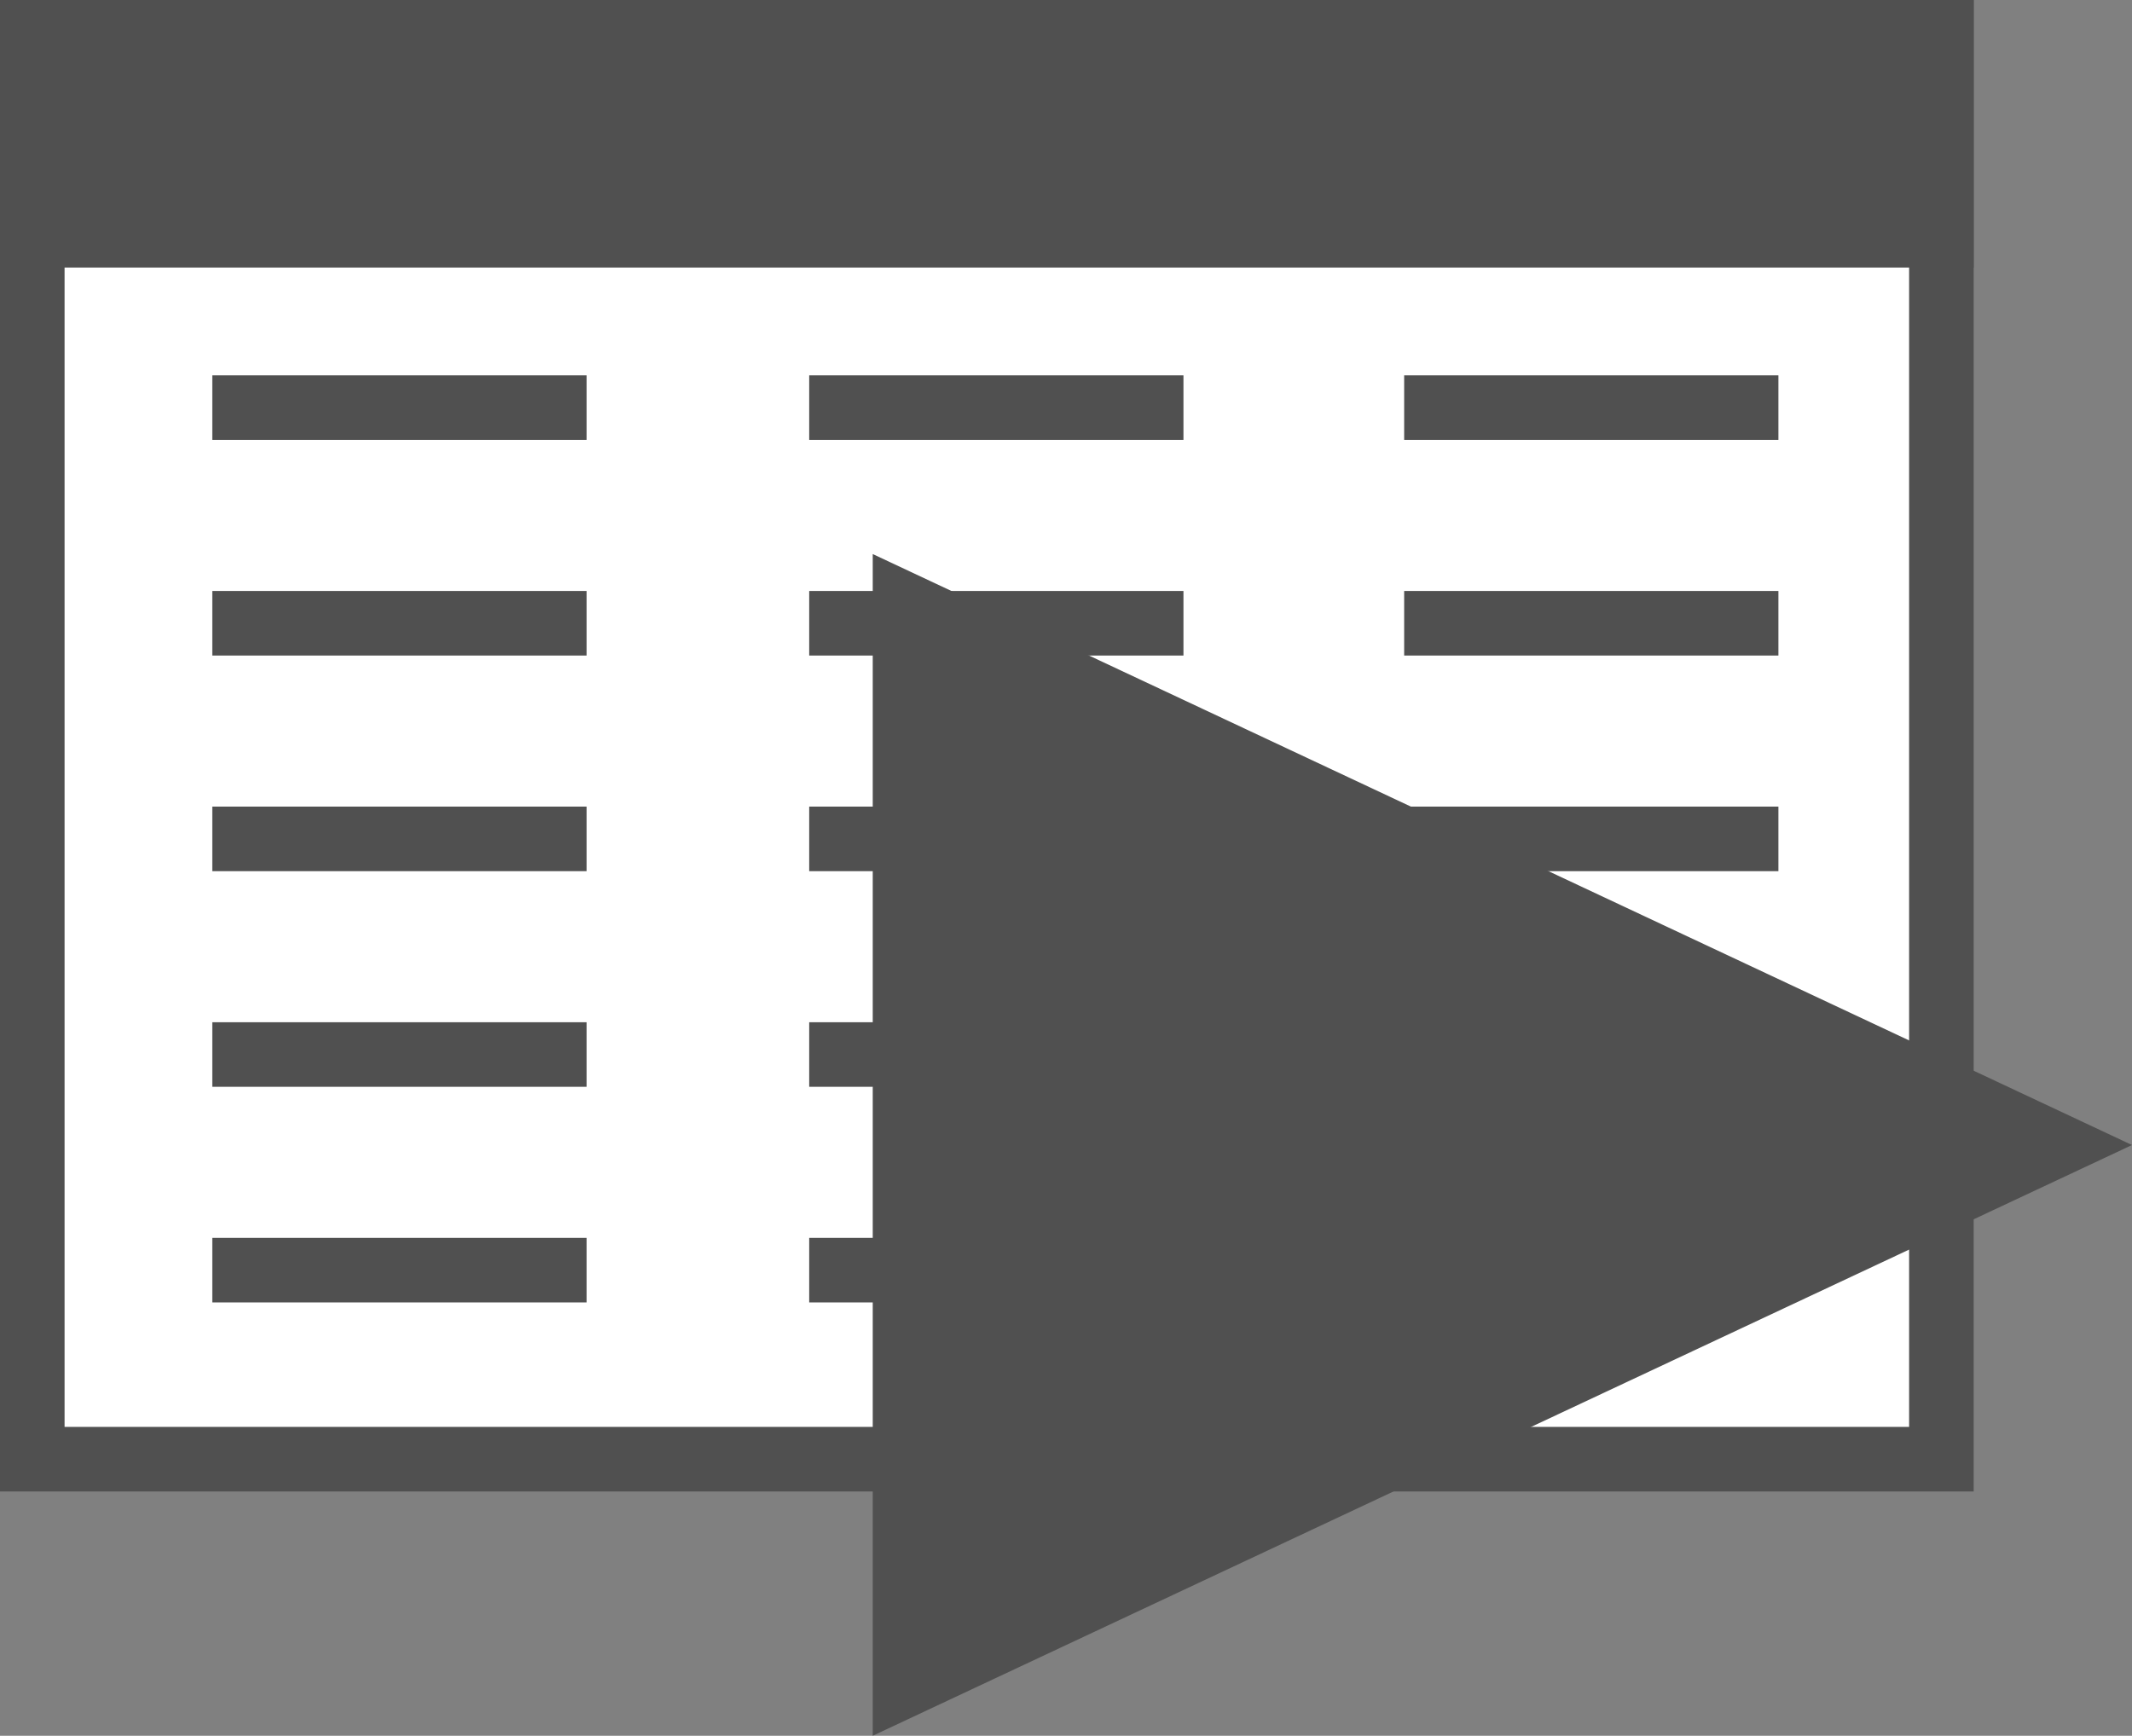 <?xml version="1.0" encoding="UTF-8" standalone="no"?>
<svg
   xmlns:dc="http://purl.org/dc/elements/1.1/"
   xmlns:cc="http://creativecommons.org/ns#"
   xmlns:rdf="http://www.w3.org/1999/02/22-rdf-syntax-ns#"
   xmlns:svg="http://www.w3.org/2000/svg"
   xmlns="http://www.w3.org/2000/svg"
   xmlns:sodipodi="http://sodipodi.sourceforge.net/DTD/sodipodi-0.dtd"
   xmlns:inkscape="http://www.inkscape.org/namespaces/inkscape"
   id="Layer_1"
   data-name="Layer 1"
   viewBox="0 0 165.09 134.43"
   version="1.1"
   sodipodi:docname="RunMacro.svg"
   inkscape:export-filename="C:\code\Fluicell\Git\Labonatip\apps\Lab-on-a-tip\icons\play.png"
   inkscape:export-xdpi="180"
   inkscape:export-ydpi="180"
   inkscape:version="0.92.1 r15371"
   width="165.09"
   height="134.43">
  <rect x="0" y="0" width="165.09" height="134.43" fill="#808080" stroke="none"/>
  <sodipodi:namedview
     pagecolor="#ffffff"
     bordercolor="#666666"
     borderopacity="1"
     objecttolerance="10"
     gridtolerance="10"
     guidetolerance="10"
     inkscape:pageopacity="0"
     inkscape:pageshadow="2"
     inkscape:window-width="1920"
     inkscape:window-height="1001"
     id="namedview47"
     showgrid="false"
     inkscape:zoom="2.081404"
     inkscape:cx="-40.384461"
     inkscape:cy="106.57006"
     inkscape:window-x="-9"
     inkscape:window-y="-9"
     inkscape:window-maximized="1"
     inkscape:current-layer="Layer_1"
     fit-margin-top="0"
     fit-margin-left="0"
     fit-margin-right="0"
     fit-margin-bottom="0" />
  <defs
     id="defs4">
    <style
       id="style2">.cls-1{fill:#fff;}.cls-1,.cls-2,.cls-3{stroke:#000;stroke-miterlimit:10;stroke-width:5px;}.cls-3,.cls-4{fill:none;}</style>
  </defs>
  <title
     id="title6">Run Macro</title>
  <rect
     class="cls-1"
     x="2.5"
     y="2.5"
     width="147.83"
     height="110.51"
     id="rect8"
     style="fill:#ffffff;stroke:#505050;stroke-width:5px;stroke-miterlimit:10;stroke-opacity:1" />
  <rect
     class="cls-2"
     x="2.5"
     y="2.5"
     width="147.83"
     height="15.72"
     id="rect10"
     style="fill:#505050;fill-opacity:1;stroke:#505050;stroke-width:5px;stroke-miterlimit:10;stroke-opacity:1" />
  <line
     class="cls-3"
     x1="16.44"
     y1="31.57"
     x2="45.42"
     y2="31.57"
     id="line12"
     style="fill:none;stroke:#505050;stroke-width:5px;stroke-miterlimit:10;stroke-opacity:1" />
  <line
     class="cls-3"
     x1="16.44"
     y1="48.27"
     x2="45.42"
     y2="48.27"
     id="line14"
     style="fill:none;stroke:#505050;stroke-width:5px;stroke-miterlimit:10;stroke-opacity:1" />
  <line
     class="cls-3"
     x1="16.44"
     y1="64.97"
     x2="45.42"
     y2="64.97"
     id="line16"
     style="fill:none;stroke:#505050;stroke-width:5px;stroke-miterlimit:10;stroke-opacity:1" />
  <line
     class="cls-3"
     x1="16.44"
     y1="81.67"
     x2="45.42"
     y2="81.67"
     id="line18"
     style="fill:none;stroke:#505050;stroke-width:5px;stroke-miterlimit:10;stroke-opacity:1" />
  <line
     class="cls-3"
     x1="16.44"
     y1="98.37"
     x2="45.42"
     y2="98.37"
     id="line20"
     style="fill:none;stroke:#505050;stroke-width:5px;stroke-miterlimit:10;stroke-opacity:1" />
  <line
     class="cls-3"
     x1="62.66"
     y1="31.57"
     x2="91.64"
     y2="31.57"
     id="line22"
     style="fill:none;stroke:#505050;stroke-width:5px;stroke-miterlimit:10;stroke-opacity:1" />
  <line
     class="cls-3"
     x1="62.66"
     y1="48.27"
     x2="91.64"
     y2="48.27"
     id="line24"
     style="fill:none;stroke:#505050;stroke-width:5px;stroke-miterlimit:10;stroke-opacity:1" />
  <line
     class="cls-3"
     x1="62.66"
     y1="64.97"
     x2="91.64"
     y2="64.97"
     id="line26"
     style="fill:none;stroke:#505050;stroke-width:5px;stroke-miterlimit:10;stroke-opacity:1" />
  <line
     class="cls-3"
     x1="62.66"
     y1="81.67"
     x2="91.64"
     y2="81.67"
     id="line28"
     style="fill:none;stroke:#505050;stroke-width:5px;stroke-miterlimit:10;stroke-opacity:1" />
  <line
     class="cls-3"
     x1="62.66"
     y1="98.37"
     x2="91.64"
     y2="98.37"
     id="line30"
     style="fill:none;stroke:#505050;stroke-width:5px;stroke-miterlimit:10;stroke-opacity:1" />
  <line
     class="cls-3"
     x1="108.73"
     y1="31.57"
     x2="137.71"
     y2="31.57"
     id="line32"
     style="fill:none;stroke:#505050;stroke-width:5px;stroke-miterlimit:10;stroke-opacity:1" />
  <line
     class="cls-3"
     x1="108.73"
     y1="48.27"
     x2="137.71"
     y2="48.27"
     id="line34"
     style="fill:none;stroke:#505050;stroke-width:5px;stroke-miterlimit:10;stroke-opacity:1" />
  <line
     class="cls-3"
     x1="108.73"
     y1="64.97"
     x2="137.71"
     y2="64.97"
     id="line36"
     style="fill:none;stroke:#505050;stroke-width:5px;stroke-miterlimit:10;stroke-opacity:1" />
  <line
     class="cls-3"
     x1="108.73"
     y1="81.67"
     x2="137.71"
     y2="81.67"
     id="line38"
     style="fill:none;stroke:#505050;stroke-width:5px;stroke-miterlimit:10;stroke-opacity:1" />
  <line
     class="cls-3"
     x1="108.73"
     y1="98.37"
     x2="137.71"
     y2="98.37"
     id="line40"
     style="fill:none;stroke:#505050;stroke-width:5px;stroke-miterlimit:10;stroke-opacity:1" />
  <polygon
     transform="translate(-29.99,-49.26)"
     points="97.57,92.17 97.57,183.69 195.08,137.94 "
     id="polygon42"
     style="fill:#505050;fill-opacity:1" />
</svg>

